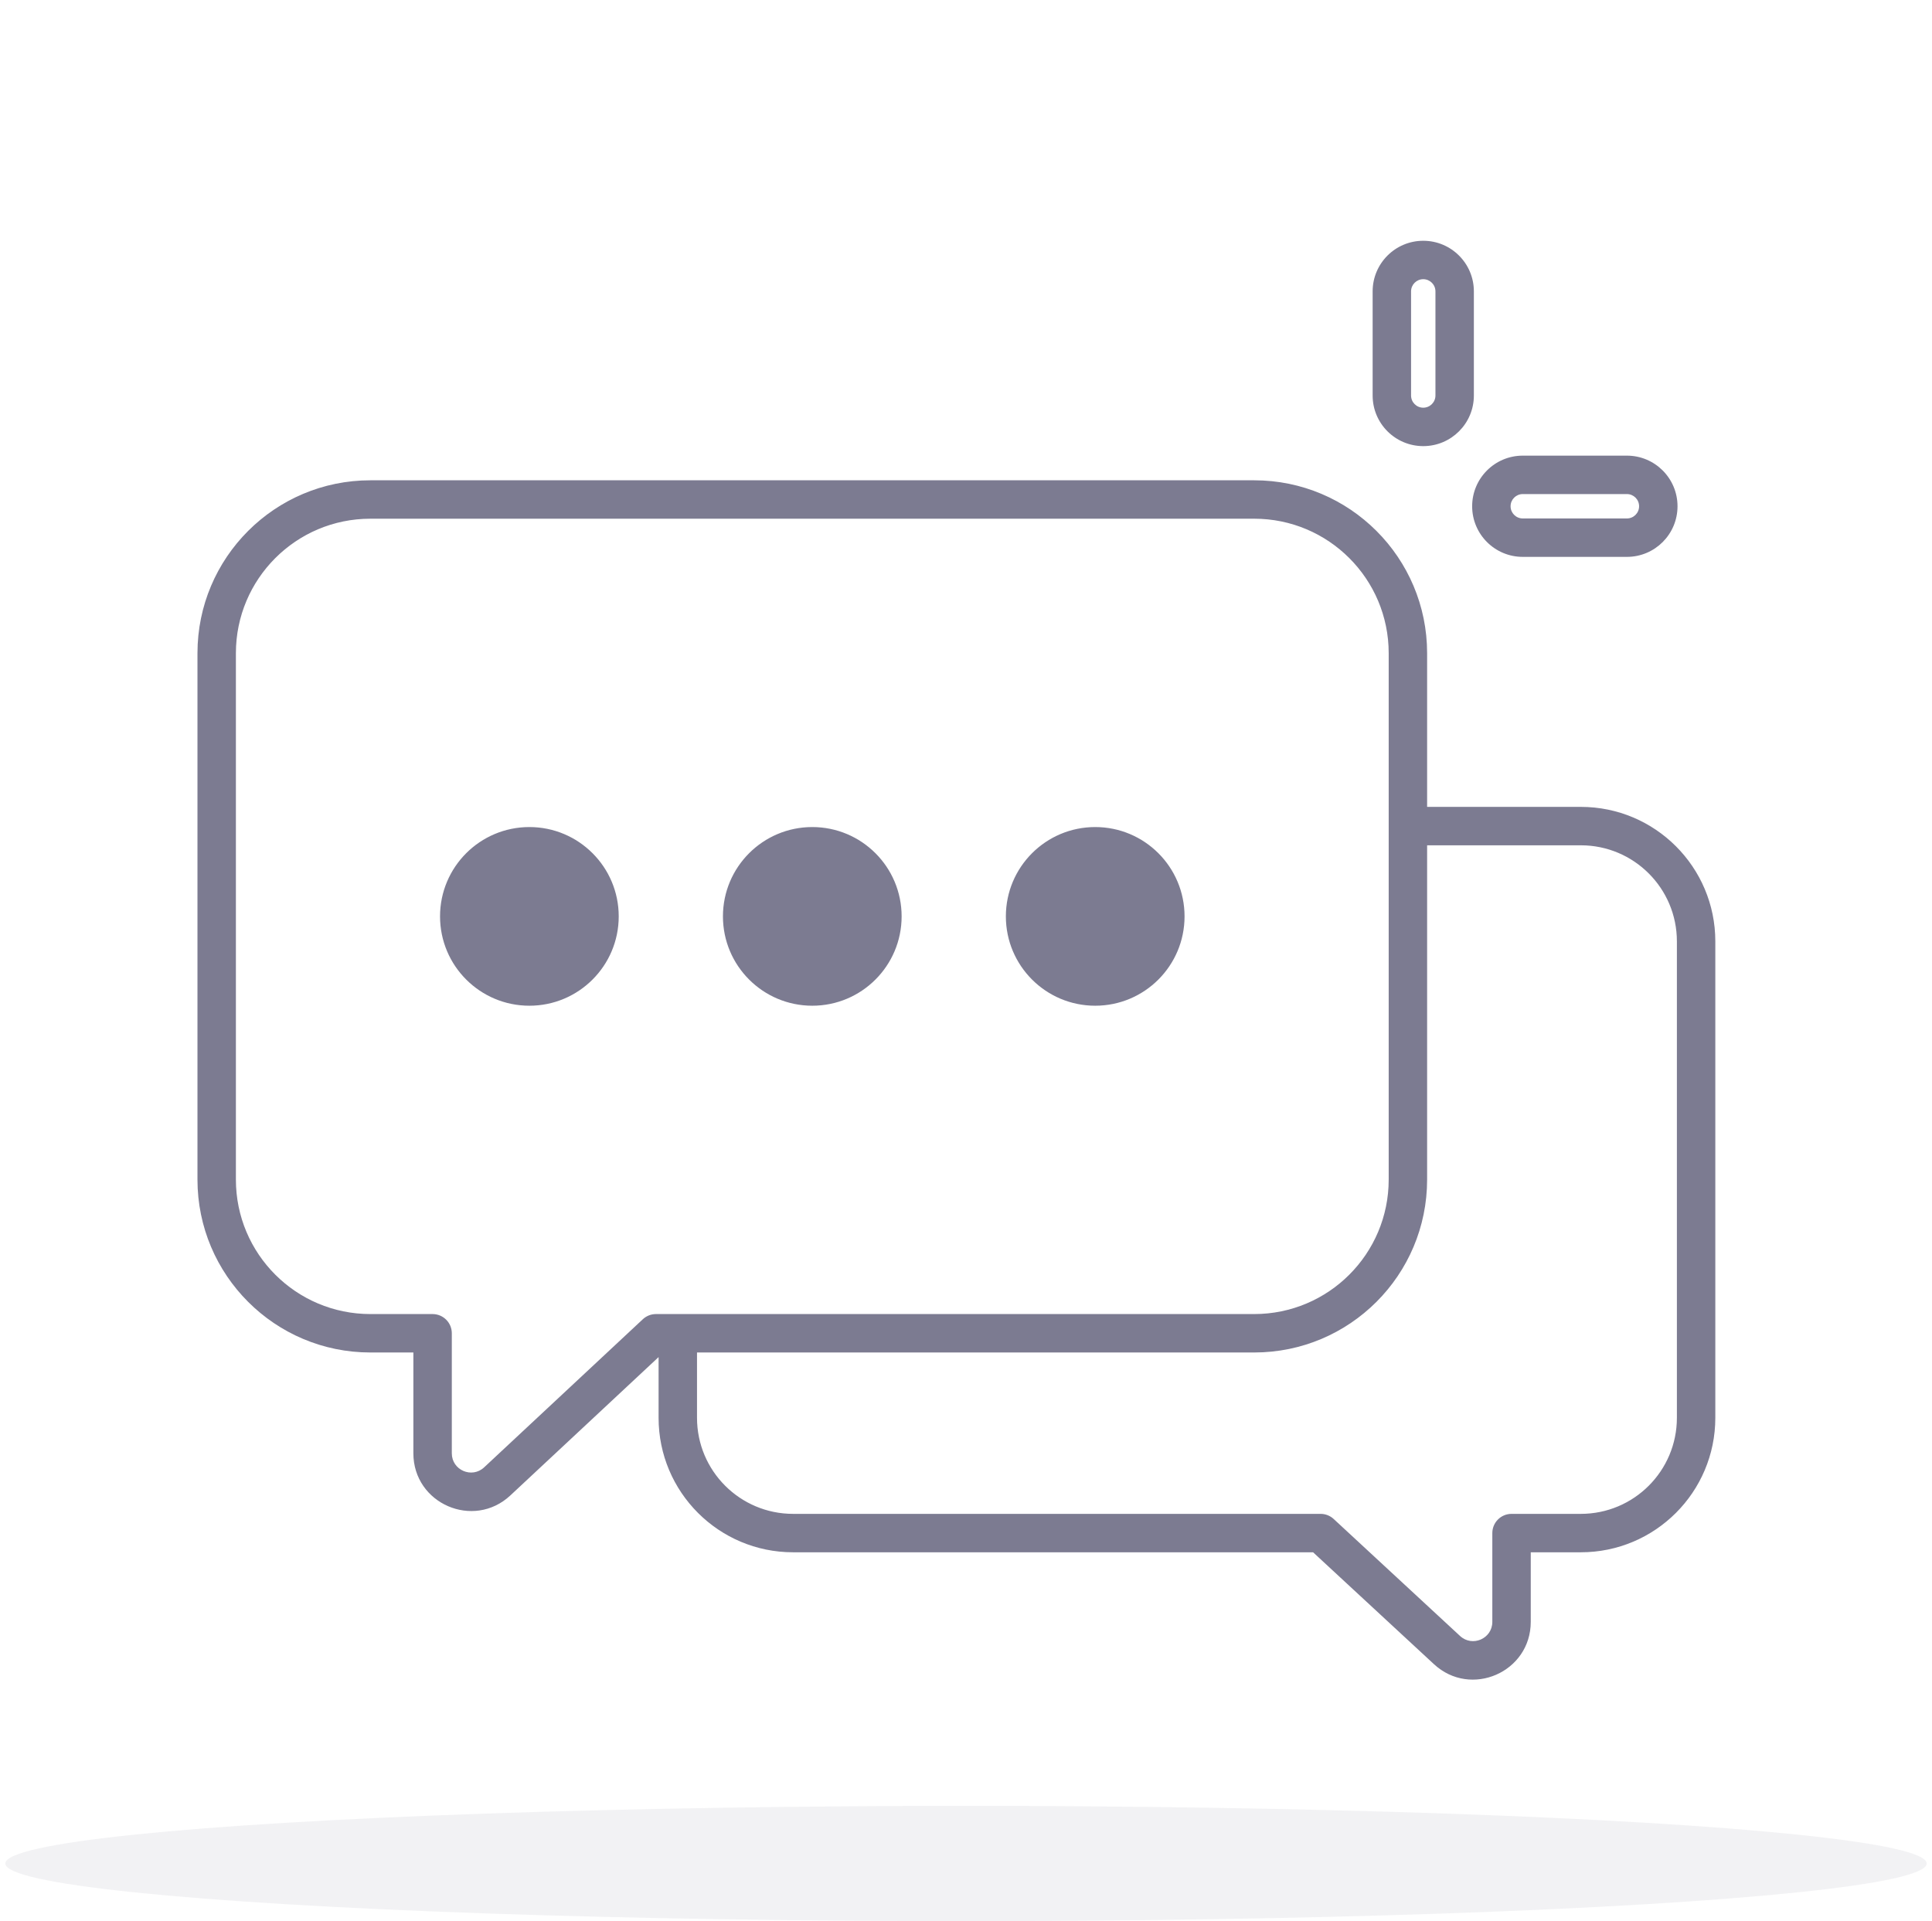 <svg width="181" height="180" viewBox="0 0 181 180" fill="none" xmlns="http://www.w3.org/2000/svg">
<ellipse opacity="0.1" cx="90.5" cy="174.599" rx="90" ry="5.4" fill="#7C7B91"/>
<path fill-rule="evenodd" clip-rule="evenodd" d="M138.08 27.301C138.08 24.682 135.957 22.559 133.338 22.559C130.719 22.559 128.596 24.682 128.596 27.301V37.056C128.596 39.676 130.719 41.799 133.338 41.799C135.957 41.799 138.08 39.676 138.08 37.056V27.301ZM133.338 26.159C133.969 26.159 134.48 26.67 134.48 27.301V37.056C134.48 37.687 133.969 38.199 133.338 38.199C132.707 38.199 132.196 37.687 132.196 37.056V27.301C132.196 26.67 132.707 26.159 133.338 26.159ZM18.5 61.2C18.5 52.254 25.753 45.001 34.7 45.001H117.5C126.447 45.001 133.7 52.254 133.7 61.2V75.6H148.1C155.059 75.6 160.7 81.242 160.7 88.2V132.84C160.7 139.799 155.059 145.44 148.1 145.44H143.409V151.961C143.409 156.673 137.797 159.125 134.34 155.924L123.016 145.44H74.3C67.341 145.44 61.7 139.799 61.7 132.84V127.151L47.812 140.114C44.36 143.335 38.727 140.888 38.727 136.166V126.72H34.7C25.753 126.72 18.5 119.467 18.5 110.52V61.2ZM133.7 110.52V79.2H148.1C153.071 79.2 157.1 83.23 157.1 88.2V132.84C157.1 137.811 153.071 141.84 148.1 141.84H141.609C140.615 141.84 139.809 142.646 139.809 143.64V151.961C139.809 153.532 137.938 154.349 136.786 153.282L124.944 142.319C124.611 142.011 124.175 141.84 123.721 141.84H74.3C69.329 141.84 65.3 137.811 65.3 132.84V126.72H117.5C126.447 126.72 133.7 119.467 133.7 110.52ZM117.5 123.12L65.3 123.12H61.7L61.453 123.12C60.997 123.12 60.558 123.293 60.224 123.604L45.356 137.482C44.205 138.556 42.328 137.74 42.328 136.166V124.92C42.328 123.926 41.522 123.12 40.528 123.12H34.7C27.741 123.12 22.1 117.479 22.1 110.52V61.2C22.1 54.242 27.741 48.6 34.7 48.6H117.5C124.459 48.6 130.1 54.242 130.1 61.2V110.52C130.1 117.479 124.459 123.12 117.5 123.12ZM49.595 94.23C54.218 94.23 57.965 90.483 57.965 85.86C57.965 81.237 54.218 77.49 49.595 77.49C44.972 77.49 41.225 81.237 41.225 85.86C41.225 90.483 44.972 94.23 49.595 94.23ZM84.469 85.86C84.469 90.483 80.722 94.23 76.099 94.23C71.477 94.23 67.729 90.483 67.729 85.86C67.729 81.237 71.477 77.49 76.099 77.49C80.722 77.49 84.469 81.237 84.469 85.86ZM102.605 94.23C107.228 94.23 110.975 90.483 110.975 85.86C110.975 81.237 107.228 77.49 102.605 77.49C97.983 77.49 94.235 81.237 94.235 85.86C94.235 90.483 97.983 94.23 102.605 94.23ZM137.919 47.434C137.919 50.053 140.042 52.176 142.661 52.176H152.417C155.036 52.176 157.159 50.053 157.159 47.434C157.159 44.815 155.036 42.691 152.417 42.691H142.661C140.042 42.691 137.919 44.815 137.919 47.434ZM142.661 48.576C142.03 48.576 141.519 48.065 141.519 47.434C141.519 46.803 142.03 46.291 142.661 46.291H152.417C153.048 46.291 153.559 46.803 153.559 47.434C153.559 48.065 153.048 48.576 152.417 48.576H142.661Z" fill="#7C7B91"/>
</svg>
